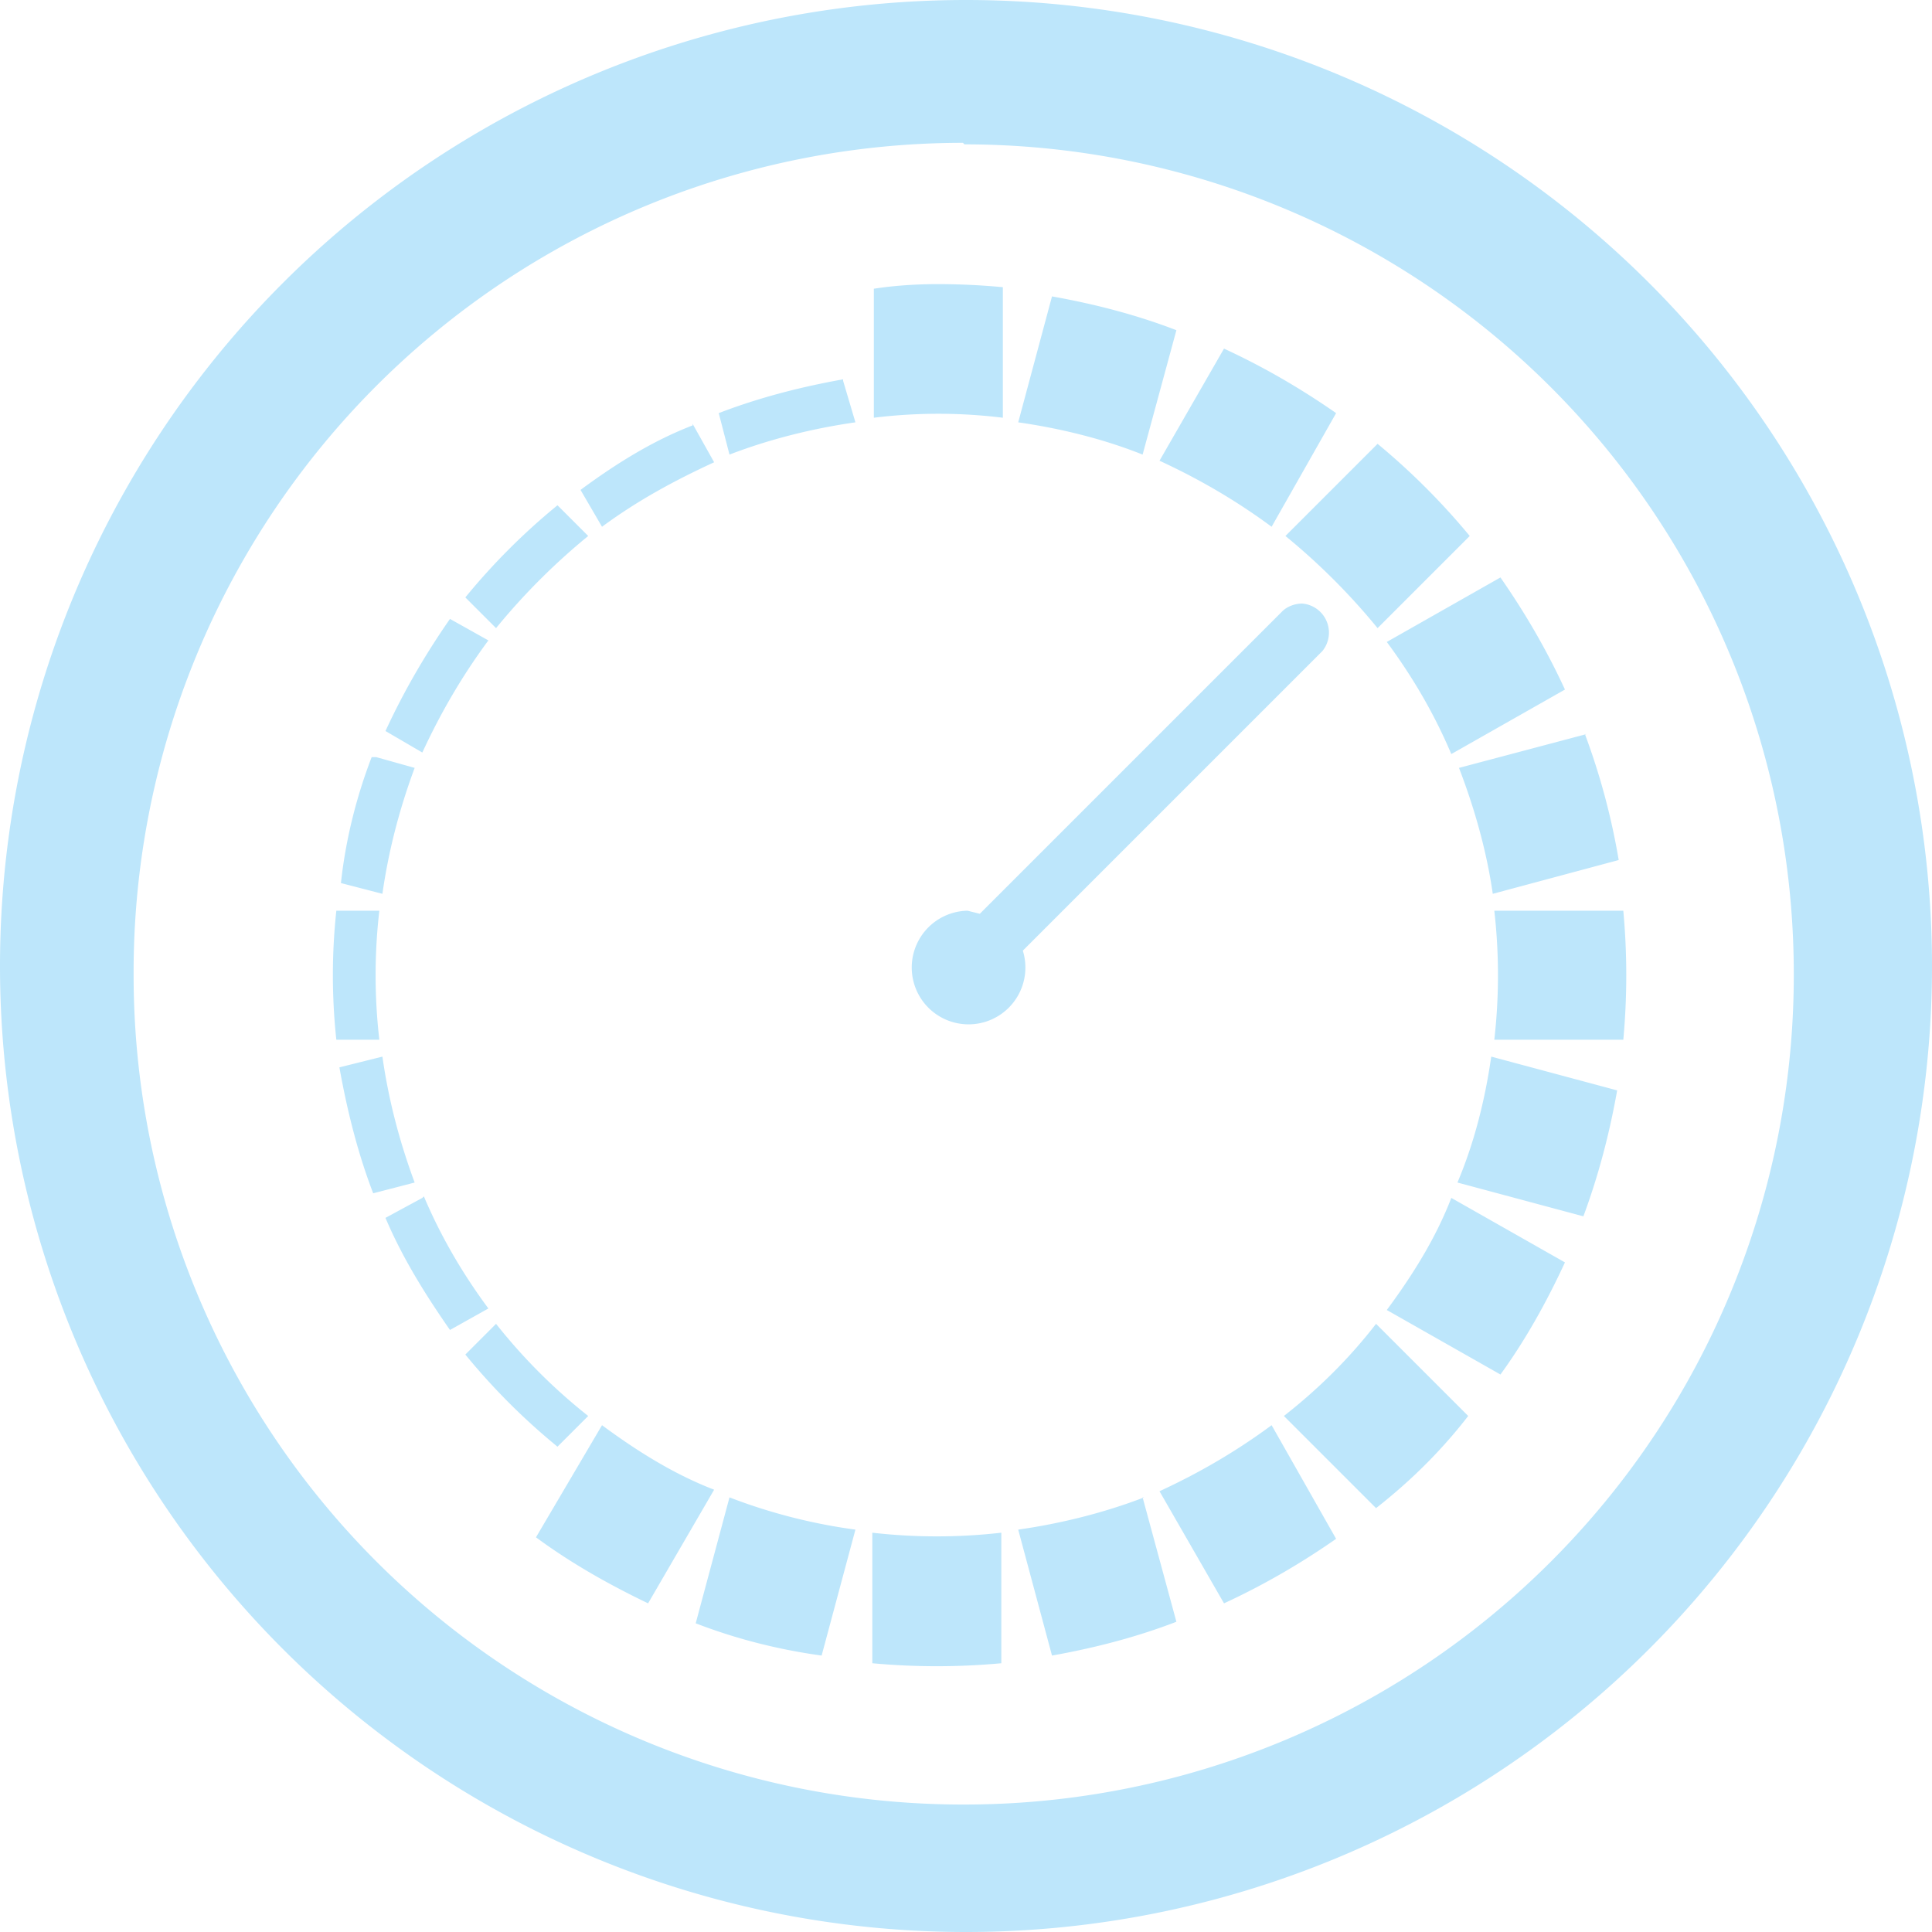 <?xml version="1.0" encoding="UTF-8" standalone="no"?>
<svg
   width="47.546"
   height="47.546"
   viewBox="0 0 12.58 12.58"
   version="1.1"
   id="svg4"
   sodipodi:docname="kronometer.svg"
   inkscape:version="0.92.4 (5da689c313, 2019-01-14)"
   xmlns:inkscape="http://www.inkscape.org/namespaces/inkscape"
   xmlns:sodipodi="http://sodipodi.sourceforge.net/DTD/sodipodi-0.dtd"
   xmlns="http://www.w3.org/2000/svg"
   xmlns:svg="http://www.w3.org/2000/svg"
   xmlns:rdf="http://www.w3.org/1999/02/22-rdf-syntax-ns#"
   xmlns:cc="http://creativecommons.org/ns#"
   xmlns:dc="http://purl.org/dc/elements/1.1/">
  <defs
     id="defs8" />
  <sodipodi:namedview
     pagecolor="#ffffff"
     bordercolor="#666666"
     borderopacity="1"
     objecttolerance="10"
     gridtolerance="10"
     guidetolerance="10"
     inkscape:pageopacity="0"
     inkscape:pageshadow="2"
     inkscape:window-width="1087"
     inkscape:window-height="480"
     id="namedview6"
     showgrid="false"
     inkscape:zoom="4.9166667"
     inkscape:cx="2.1355932"
     inkscape:cy="24"
     inkscape:window-x="0"
     inkscape:window-y="25"
     inkscape:window-maximized="0"
     inkscape:current-layer="svg4"
     inkscape:showpageshadow="0"
     inkscape:pagecheckerboard="0"
     inkscape:deskcolor="#d1d1d1" />
  <path
     d="M 6.29,0 A 6.29,6.29 0 0 0 7.9490244e-6,6.3 6.29,6.29 0 0 0 6.3,12.58 6.29,6.29 0 0 0 12.58,6.29 6.29,6.29 0 0 0 6.29,0 Z m -0.01,0.94 A 5.4,5.4 0 0 1 11.68,6.34 5.4,5.4 0 0 1 6.28,11.75 5.4,5.4 0 0 1 0.87,6.35 5.4,5.4 0 0 1 6.27,0.93 Z m -0.17,0.91 c -0.15,0 -0.29,0.01 -0.42,0.03 v 0.84 a 3.44,3.44 0 0 1 0.84,0 V 1.87 a 4.58,4.58 0 0 0 -0.42,-0.02 z m 0.74,0.08 -0.22,0.82 c 0.28,0.04 0.56,0.11 0.81,0.21 l 0.22,-0.81 c -0.26,-0.1 -0.53,-0.17 -0.81,-0.22 z m 1.12,0.34 -0.42,0.73 c 0.26,0.12 0.5,0.26 0.73,0.43 l 0.42,-0.74 c -0.23,-0.16 -0.47,-0.3 -0.73,-0.42 z m -2.48,0.2 c -0.28,0.05 -0.55,0.12 -0.81,0.22 l 0.07,0.27 c 0.26,-0.1 0.54,-0.17 0.82,-0.21 l -0.08,-0.27 z m -0.98,0.3 c -0.26,0.1 -0.5,0.25 -0.73,0.42 l 0.14,0.24 c 0.23,-0.17 0.47,-0.3 0.73,-0.42 l -0.14,-0.25 z m 4.46,0.12 -0.6,0.6 c 0.22,0.18 0.42,0.38 0.6,0.6 l 0.6,-0.6 a 4.5,4.5 0 0 0 -0.6,-0.6 z m -5.34,0.4 c -0.22,0.18 -0.42,0.38 -0.6,0.6 l 0.2,0.2 c 0.18,-0.22 0.38,-0.42 0.6,-0.6 z m 6.14,0.47 -0.74,0.42 c 0.17,0.23 0.31,0.47 0.42,0.73 L 10.19,4.49 c -0.12,-0.26 -0.26,-0.5 -0.42,-0.73 z m -1.29,0.17 c -0.05,0 -0.1,0.02 -0.13,0.05 l -1.97,1.97 -0.08,-0.02 a 0.37,0.37 0 1 0 0.36,0.26 l 1.95,-1.95 a 0.19,0.19 0 0 0 -0.13,-0.31 z m -5.55,0.1 c -0.16,0.23 -0.3,0.47 -0.42,0.73 l 0.24,0.14 c 0.12,-0.26 0.26,-0.5 0.43,-0.73 z M 10.33,4.78 9.5,5 c 0.1,0.26 0.18,0.54 0.22,0.82 L 10.54,5.6 a 4.47,4.47 0 0 0 -0.22,-0.82 z M 2.42,4.93 c -0.1,0.26 -0.17,0.54 -0.2,0.82 l 0.27,0.07 c 0.04,-0.28 0.11,-0.55 0.21,-0.82 l -0.25,-0.07 z m -0.23,1 a 3.94,3.94 0 0 0 0,0.84 h 0.28 a 3.65,3.65 0 0 1 0,-0.84 z m 7.54,0 a 3.7,3.7 0 0 1 0,0.84 h 0.84 a 4.59,4.59 0 0 0 0,-0.84 H 9.75 Z m -7.24,0.95 -0.28,0.07 c 0.05,0.28 0.12,0.56 0.22,0.82 l 0.27,-0.07 c -0.1,-0.27 -0.17,-0.54 -0.21,-0.82 z m 7.22,0 c -0.04,0.28 -0.11,0.56 -0.22,0.82 l 0.82,0.22 c 0.1,-0.27 0.17,-0.54 0.22,-0.82 z m -6.96,0.92 -0.24,0.13 c 0.11,0.26 0.26,0.5 0.42,0.73 l 0.25,-0.14 c -0.17,-0.23 -0.31,-0.47 -0.42,-0.73 z m 6.7,0 c -0.1,0.26 -0.25,0.5 -0.42,0.73 l 0.74,0.42 c 0.16,-0.22 0.3,-0.47 0.42,-0.73 z m -6.22,0.82 -0.2,0.2 c 0.18,0.22 0.38,0.42 0.6,0.6 l 0.2,-0.2 a 3.66,3.66 0 0 1 -0.6,-0.6 z m 5.73,0 c -0.17,0.22 -0.37,0.42 -0.6,0.6 l 0.6,0.6 c 0.23,-0.18 0.43,-0.38 0.6,-0.6 z m -5.04,0.66 -0.43,0.73 c 0.23,0.17 0.48,0.31 0.73,0.43 l 0.43,-0.74 c -0.26,-0.1 -0.5,-0.25 -0.73,-0.42 z m 4.36,0 c -0.23,0.17 -0.47,0.31 -0.73,0.43 l 0.42,0.73 c 0.26,-0.12 0.5,-0.26 0.73,-0.42 z m -3.53,0.47 -0.22,0.82 c 0.26,0.1 0.53,0.17 0.82,0.21 l 0.22,-0.82 a 3.63,3.63 0 0 1 -0.82,-0.21 z m 2.7,0 c -0.26,0.1 -0.54,0.17 -0.82,0.21 l 0.22,0.82 c 0.28,-0.05 0.55,-0.12 0.81,-0.22 l -0.22,-0.81 z m -1.77,0.23 v 0.85 a 4.56,4.56 0 0 0 0.84,0 V 9.98 a 3.7,3.7 0 0 1 -0.84,0 z"
     id="path2"
     inkscape:connector-curvature="0"
     style="fill:#bde6fb;fill-opacity:1" />
</svg>
